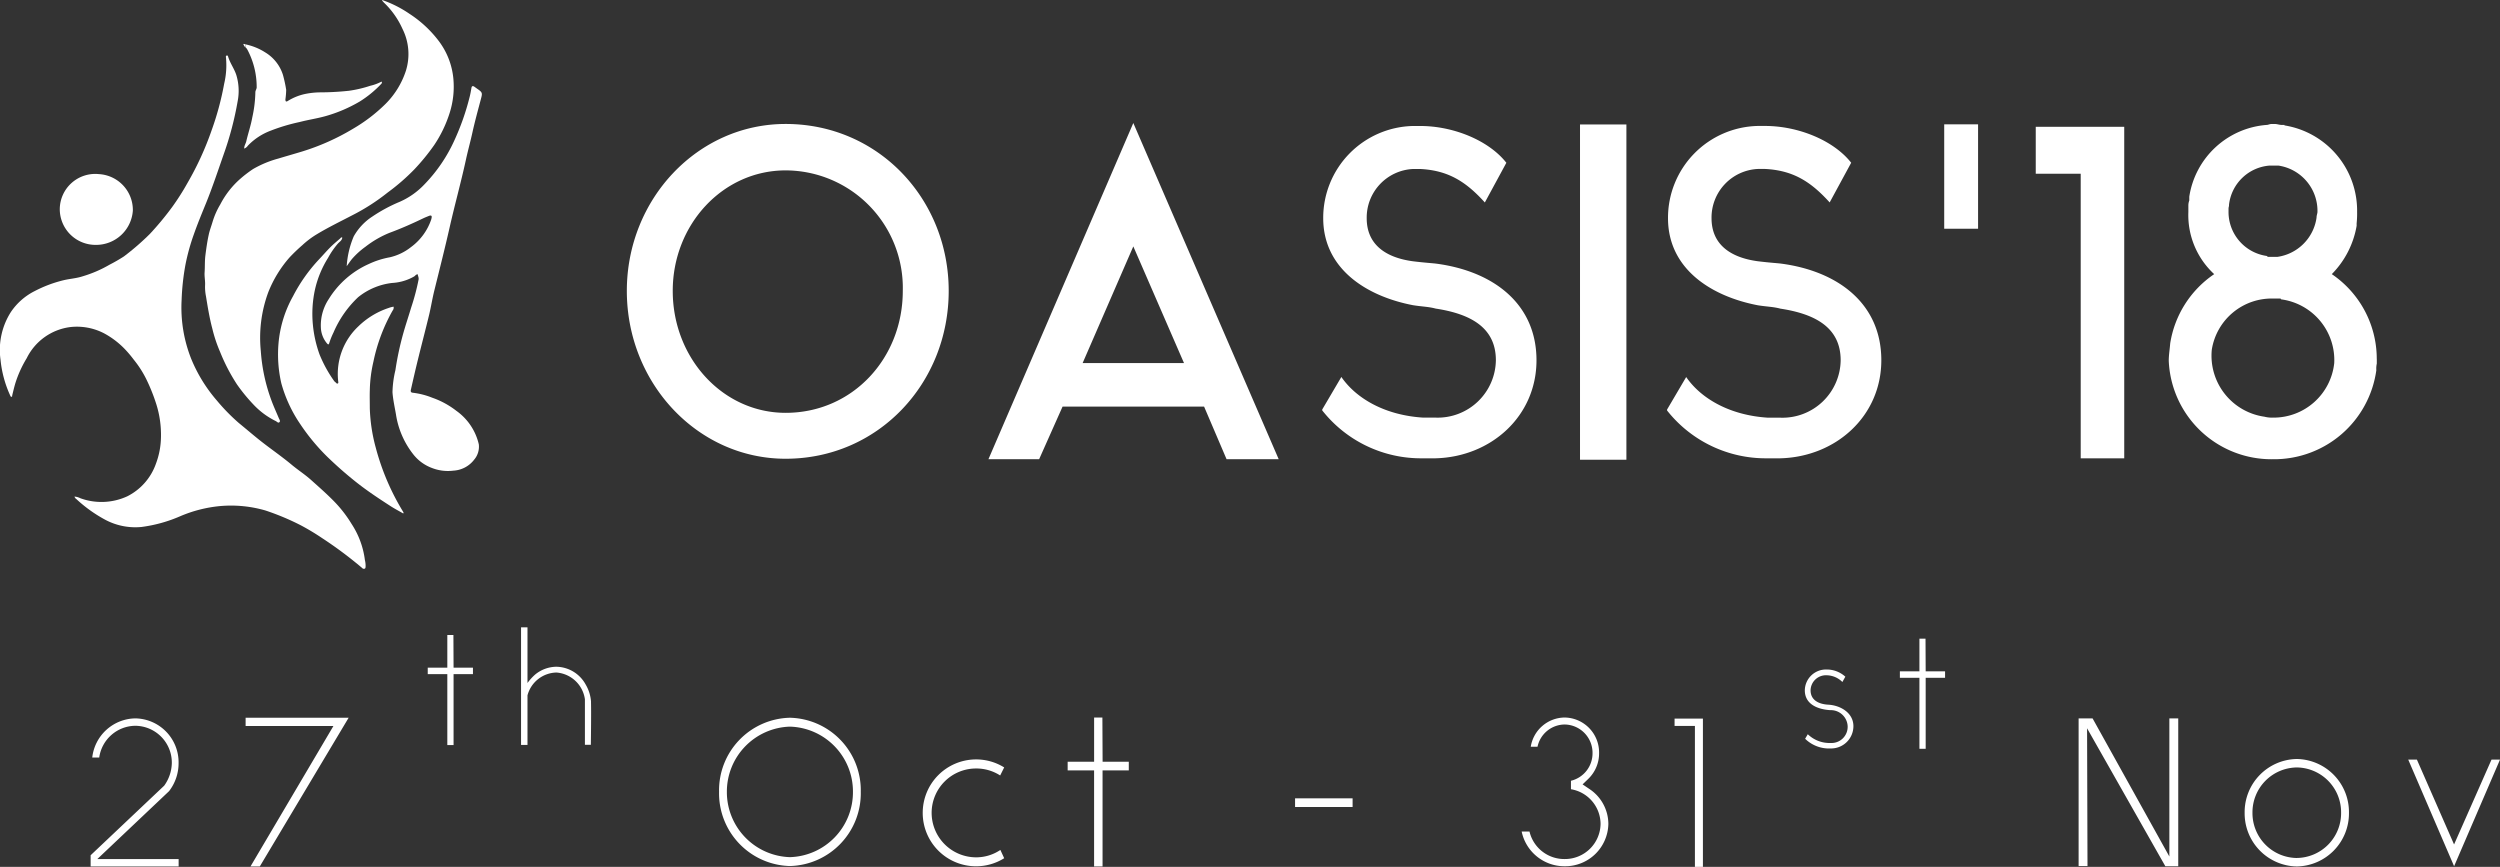 <svg xmlns="http://www.w3.org/2000/svg" viewBox="0 0 271.816 94.253">
  <rect x="0" y="0" width="271.816" height="94.253" fill="#333333" stroke="none"/>
  <defs>
    <style>
      .cls-1 {
        fill: #fff;
      }
    </style>
  </defs>
  <g id="Group_13" data-name="Group 13" transform="translate(-172.718 -150.07)">
    <g id="Group_4" data-name="Group 4" transform="translate(172.718 150.07)">
      <path id="Path_12" data-name="Path 12" class="cls-1" d="M8.258,134.43a1.667,1.667,0,0,1,.641.181A6.7,6.7,0,0,0,14,134.4a6.3,6.3,0,0,0,3.1-3.506,8.55,8.55,0,0,0,.562-2.92,11.122,11.122,0,0,0-.49-3.533,19.826,19.826,0,0,0-1.095-2.753,11.314,11.314,0,0,0-1.376-2.147,12.616,12.616,0,0,0-.972-1.15,9.109,9.109,0,0,0-2.247-1.707A6.4,6.4,0,0,0,7.8,116a6.142,6.142,0,0,0-4.732,3.38,12.3,12.3,0,0,0-1.239,2.725c-.13.432-.23.871-.339,1.31-.014.063.014.16-.079.167s-.115-.084-.151-.16a12.2,12.2,0,0,1-1.044-3.882,7.655,7.655,0,0,1,1.124-5.171,6.777,6.777,0,0,1,2.6-2.286A13.8,13.8,0,0,1,7.1,110.9c.684-.16,1.4-.2,2.067-.425a13.263,13.263,0,0,0,2.9-1.254,17.994,17.994,0,0,0,1.563-.9,27.265,27.265,0,0,0,2.823-2.446,32.147,32.147,0,0,0,2.442-2.948,26.961,26.961,0,0,0,1.7-2.683,32.73,32.73,0,0,0,2.564-5.61,31.462,31.462,0,0,0,1.376-5.1,8.684,8.684,0,0,0,.194-2.83c-.014-.084-.036-.2.094-.23a.113.113,0,0,1,.13.091c.2.711.663,1.31.893,2.007A5.907,5.907,0,0,1,26,91.444a34.882,34.882,0,0,1-1.52,5.778c-.619,1.77-1.21,3.554-1.916,5.3-.461,1.129-.929,2.258-1.332,3.408a22.666,22.666,0,0,0-.907,3.283,26.044,26.044,0,0,0-.418,3.819,15.139,15.139,0,0,0,1.03,6.391A16.43,16.43,0,0,0,23.75,124a21.152,21.152,0,0,0,2.362,2.418c.828.676,1.642,1.38,2.485,2.042,1.088.85,2.225,1.631,3.284,2.516.677.565,1.426,1.045,2.089,1.638.85.76,1.707,1.512,2.506,2.328a13.643,13.643,0,0,1,1.909,2.46,9.258,9.258,0,0,1,1.448,3.924,2.781,2.781,0,0,1,.079.69c-.014.091.007.2-.094.251a.251.251,0,0,1-.288-.077c-.216-.181-.432-.369-.655-.544a43.792,43.792,0,0,0-3.709-2.711,25.821,25.821,0,0,0-2.283-1.373,27.262,27.262,0,0,0-3.875-1.624,13.423,13.423,0,0,0-4.933-.474,14.431,14.431,0,0,0-4.314,1.1,15.539,15.539,0,0,1-4.22,1.171,6.95,6.95,0,0,1-3.918-.774A15.187,15.187,0,0,1,8.459,134.7.487.487,0,0,1,8.258,134.43Z" transform="translate(-0.16 -80.439)"/>
      <path id="Path_13" data-name="Path 13" class="cls-1" d="M328.218,0a12.6,12.6,0,0,1,2.975,1.505,12.583,12.583,0,0,1,3.147,2.913A8.032,8.032,0,0,1,335.954,8.5a9.4,9.4,0,0,1-.425,3.861,13.591,13.591,0,0,1-1.657,3.415,23.282,23.282,0,0,1-2.125,2.607,22.728,22.728,0,0,1-2.924,2.544,22.392,22.392,0,0,1-3.86,2.481c-1.282.669-2.586,1.3-3.817,2.042a9.38,9.38,0,0,0-1.6,1.2,18.972,18.972,0,0,0-1.39,1.331,12.9,12.9,0,0,0-2.326,3.805,14.3,14.3,0,0,0-.807,6.384,19.192,19.192,0,0,0,1.167,5.4c.238.641.526,1.268.792,1.9.065.146.2.321.058.439s-.266-.07-.4-.132a8.422,8.422,0,0,1-2.449-1.826,18.63,18.63,0,0,1-1.772-2.174,20.2,20.2,0,0,1-1.822-3.513,15.309,15.309,0,0,1-.843-2.523c-.31-1.164-.5-2.342-.691-3.519a5.186,5.186,0,0,1-.1-1.206c.029-.474-.086-.955-.05-1.415.043-.613.007-1.234.086-1.84.094-.746.2-1.5.36-2.23.1-.481.288-.955.425-1.429a8.387,8.387,0,0,1,.828-1.868,9.516,9.516,0,0,1,2.189-2.8,13.368,13.368,0,0,1,1.376-1.052,11.416,11.416,0,0,1,2.751-1.143c.85-.258,1.707-.5,2.564-.76a25,25,0,0,0,5.538-2.467,17.647,17.647,0,0,0,3.572-2.732,9.058,9.058,0,0,0,2.2-3.6,6.1,6.1,0,0,0-.374-4.537A9.076,9.076,0,0,0,328.449.321c-.079-.077-.144-.153-.216-.237C328.211.07,328.218.042,328.218,0Z" transform="translate(-286.666)"/>
      <path id="Path_14" data-name="Path 14" class="cls-1" d="M487.3,153.939a9.838,9.838,0,0,1,.763-3.241,6.176,6.176,0,0,1,2.017-2.153,17.013,17.013,0,0,1,2.989-1.61,8.259,8.259,0,0,0,2.665-1.875,16.829,16.829,0,0,0,3.27-4.795,26.689,26.689,0,0,0,1.649-4.683c.086-.321.144-.655.2-.983.036-.237.13-.314.346-.16.079.056.151.112.23.167.648.446.648.467.439,1.241-.317,1.2-.648,2.4-.915,3.617-.216.983-.49,1.951-.7,2.934-.54,2.467-1.217,4.9-1.772,7.36-.519,2.293-1.1,4.572-1.664,6.858-.209.85-.346,1.714-.547,2.565-.389,1.617-.814,3.227-1.21,4.837-.274,1.108-.526,2.216-.778,3.324-.036.153-.058.335.2.355a8.268,8.268,0,0,1,2.125.544,9.171,9.171,0,0,1,2.614,1.422,6.174,6.174,0,0,1,2.442,3.645,2.178,2.178,0,0,1-.5,1.659,3.044,3.044,0,0,1-2.262,1.2,4.764,4.764,0,0,1-2.362-.3,4.608,4.608,0,0,1-2-1.47,9.252,9.252,0,0,1-1.887-4.363c-.137-.795-.317-1.582-.375-2.39a11.228,11.228,0,0,1,.317-2.4,32.741,32.741,0,0,1,.85-3.986c.266-.948.583-1.882.864-2.823a24.662,24.662,0,0,0,.807-3.046c.036-.216-.072-.376-.094-.571-.18.007-.259.139-.367.223a5.381,5.381,0,0,1-2.4.718,7.179,7.179,0,0,0-3.716,1.554,11.491,11.491,0,0,0-2.679,3.847,8.064,8.064,0,0,0-.454,1.129c-.072.223-.137.167-.252.042a2.84,2.84,0,0,1-.663-1.721,5.179,5.179,0,0,1,.864-3.108,9.812,9.812,0,0,1,4.343-3.8,9.215,9.215,0,0,1,2.29-.732,5.79,5.79,0,0,0,2.29-1.1,6.181,6.181,0,0,0,2.2-2.976,1.662,1.662,0,0,0,.05-.2c.058-.258-.058-.314-.288-.223-.209.084-.418.167-.626.265-1.2.578-2.427,1.122-3.68,1.582a11,11,0,0,0-2.593,1.505,8.509,8.509,0,0,0-1.491,1.359C487.655,153.431,487.482,153.688,487.3,153.939Z" transform="translate(-449.603 -124.996)"/>
      <path id="Path_15" data-name="Path 15" class="cls-1" d="M427.093,370.4c-.029.3-.288.453-.461.634a8.725,8.725,0,0,0-1.088,1.575,11.028,11.028,0,0,0-1.419,3.436,12.408,12.408,0,0,0-.23,3.826,13.149,13.149,0,0,0,.727,3.241,14.043,14.043,0,0,0,1.577,2.871.593.593,0,0,0,.151.146c.079.063.144.2.266.125.079-.049.036-.167.029-.258a7.1,7.1,0,0,1,2.19-5.938,8.591,8.591,0,0,1,3.2-1.972c.1-.035.2-.07.3-.1s.209-.049.331-.077a.473.473,0,0,1-.1.425,19.115,19.115,0,0,0-2.081,5.52,15.045,15.045,0,0,0-.4,3.157c-.022.648,0,1.289,0,1.937a18.254,18.254,0,0,0,.641,4.272A26.165,26.165,0,0,0,433.7,400.2c.029.049.079.091.022.2-.439-.258-.9-.495-1.325-.767-1.318-.85-2.629-1.714-3.853-2.69q-1.34-1.066-2.593-2.244a22.462,22.462,0,0,1-3.407-3.986,14.909,14.909,0,0,1-2.081-4.474,14.005,14.005,0,0,1-.3-4.384,12.722,12.722,0,0,1,1.584-5.1,17.621,17.621,0,0,1,2.78-3.945c.432-.453.835-.927,1.275-1.366.346-.348.727-.655,1.1-.983A.132.132,0,0,1,427.093,370.4Z" transform="translate(-389.877 -344.569)"/>
      <path id="Path_16" data-name="Path 16" class="cls-1" d="M368.879,69.1a6.326,6.326,0,0,1,2.182.878,4.4,4.4,0,0,1,1.93,2.446,14.009,14.009,0,0,1,.353,1.631,8.526,8.526,0,0,1-.086,1.038c.007.258.094.279.288.153a5.873,5.873,0,0,1,1.829-.739,8.53,8.53,0,0,1,1.736-.181,29.948,29.948,0,0,0,3.068-.174,13.24,13.24,0,0,0,2.312-.544,4.826,4.826,0,0,0,1.217-.453c.086.1.036.181-.029.251a11.76,11.76,0,0,1-2.341,1.917,15.724,15.724,0,0,1-3.7,1.582c-.936.265-1.894.4-2.838.648a20.384,20.384,0,0,0-3.147.941,6.685,6.685,0,0,0-2.47,1.624.848.848,0,0,1-.4.321c-.022-.3.166-.537.223-.795.2-.871.5-1.728.655-2.606a13.618,13.618,0,0,0,.331-2.7c-.007-.223.166-.39.144-.6a8.64,8.64,0,0,0-1.015-4.063c-.072-.1-.122-.223-.252-.279C368.979,69.309,368.922,69.2,368.879,69.1Z" transform="translate(-342.228 -64.284)"/>
      <path id="Path_17" data-name="Path 17" class="cls-1" d="M90.364,275.2a3.856,3.856,0,0,1,4.257-3.756,3.908,3.908,0,0,1,3.688,3.952,4,4,0,0,1-4.033,3.742A3.885,3.885,0,0,1,90.364,275.2Z" transform="translate(-83.864 -252.513)"/>
      <path id="Path_18" data-name="Path 18" class="cls-1" d="M367.793,68.5c.043.1.1.209-.022.3-.043-.07-.079-.132-.122-.2-.029-.049-.072-.112-.014-.139C367.67,68.449,367.735,68.49,367.793,68.5Z" transform="translate(-341.142 -63.689)"/>
    </g>
    <path id="Path_22" data-name="Path 22" class="cls-1" d="M19.448-36.452C9.88-36.452,2.184-28.288,2.184-18.3,2.184-8.268,9.88-.052,19.448-.052,29.536-.052,37.18-8.268,37.18-18.3,37.18-28.288,29.536-36.452,19.448-36.452Zm0,31.408c-6.812,0-12.272-5.928-12.272-13.26,0-7.228,5.46-13.1,12.272-13.1a12.777,12.777,0,0,1,12.74,13.1C32.188-10.972,26.728-5.044,19.448-5.044Zm45.5-.676L67.392,0H73.06L57.252-36.556,41.5,0h5.512l2.548-5.72Zm-2.184-4.732H51.74L57.252-23.14ZM90.116-.1c6.032-.156,10.972-4.576,10.972-10.66,0-6.136-4.68-9.672-10.868-10.5-.364-.052-1.248-.1-2.548-.26-3.12-.416-5.044-1.924-5.044-4.68a5.291,5.291,0,0,1,5.044-5.356h.78c3.068.156,4.992,1.4,7.02,3.64l2.34-4.316c-1.924-2.444-5.772-4-9.36-4h-.78A9.99,9.99,0,0,0,77.9-26.208c0,5.46,4.628,8.476,9.776,9.464.988.156,1.664.156,2.444.364,3.744.572,6.552,2.028,6.552,5.616a6.33,6.33,0,0,1-6.552,6.24H88.764c-4.16-.26-7.28-2.08-8.892-4.42l-2.08,3.536v.1A13.669,13.669,0,0,0,88.712-.1Zm20.748-36.3H105.82V.052h5.044ZM127.608-.1C133.64-.26,138.58-4.68,138.58-10.764c0-6.136-4.68-9.672-10.868-10.5-.364-.052-1.248-.1-2.548-.26-3.12-.416-5.044-1.924-5.044-4.68a5.291,5.291,0,0,1,5.044-5.356h.78c3.068.156,4.992,1.4,7.02,3.64l2.34-4.316c-1.924-2.444-5.772-4-9.36-4h-.78a9.99,9.99,0,0,0-9.776,10.036c0,5.46,4.628,8.476,9.776,9.464.988.156,1.664.156,2.444.364,3.744.572,6.552,2.028,6.552,5.616a6.33,6.33,0,0,1-6.552,6.24h-1.352c-4.16-.26-7.28-2.08-8.892-4.42l-2.08,3.536v.1A13.669,13.669,0,0,0,126.2-.1ZM149.1-36.41v11.35h-3.682V-36.41Zm6.271.27v5.1h4.888V-.1h4.732V-36.14Zm37.076,25.22v-.052a11.125,11.125,0,0,0-4.888-9.152,9.837,9.837,0,0,0,2.7-5.252v-.26a10.443,10.443,0,0,0,.052-1.248,9.39,9.39,0,0,0-7.9-9.412v-.052H182.1c-.26,0-.468-.1-.728-.1h-.364c-.208,0-.364.1-.52.1a9.223,9.223,0,0,0-8.424,7.8v.416a1.538,1.538,0,0,0-.1.52v.728a8.733,8.733,0,0,0,2.808,6.76,11.18,11.18,0,0,0-4.784,7.54c-.052.676-.156,1.248-.156,1.872A11.176,11.176,0,0,0,181.167,0,11.216,11.216,0,0,0,192.4-9.672a2.559,2.559,0,0,1,.052-.728v-.52ZM180.491-22.1a4.836,4.836,0,0,1-4.16-4.888v-.26c0-.156.052-.208.052-.364v-.052a4.817,4.817,0,0,1,4.42-4.264h.936A4.975,4.975,0,0,1,186-26.884c0,.156-.1.364-.1.624A5.015,5.015,0,0,1,181.635-22h-.988C180.595-22,180.543-22.048,180.491-22.1Zm.676,17.576a3.249,3.249,0,0,1-.936-.1,6.7,6.7,0,0,1-5.72-7.28,6.594,6.594,0,0,1,6.76-5.564H182c0,.052.052.1.156.1a6.661,6.661,0,0,1,5.668,6.916A6.628,6.628,0,0,1,181.167-4.524Z" transform="translate(238.687 200)"/>
    <path id="Path_19" data-name="Path 19" class="cls-1" d="M6.44-16.077a4.787,4.787,0,0,0-4.692,4.255h.759a4.006,4.006,0,0,1,3.933-3.45A4.006,4.006,0,0,1,10.4-11.224a4.362,4.362,0,0,1-.828,2.461l-8,7.567V.023h9.568V-.782H2.3l7.8-7.383a4.963,4.963,0,0,0,1.035-3.059A4.777,4.777,0,0,0,6.44-16.077Zm11.983-.069v.9h9.545L18.952.023h1.012l9.66-16.169Zm59.179,0A7.888,7.888,0,0,0,69.9-8.1,7.908,7.908,0,0,0,77.6-.023,7.908,7.908,0,0,0,85.307-8.1,7.888,7.888,0,0,0,77.6-16.146Zm0,15.157A7.078,7.078,0,0,1,70.748-8.1,7.073,7.073,0,0,1,77.6-15.18,7.057,7.057,0,0,1,84.456-8.1,7.063,7.063,0,0,1,77.6-.989Zm20.24-10.626a5.806,5.806,0,0,0-5.8,5.819,5.8,5.8,0,0,0,5.8,5.8A5.762,5.762,0,0,0,100.9-.874l-.414-.9a4.712,4.712,0,0,1-2.645.805,4.844,4.844,0,0,1-4.83-4.83,4.829,4.829,0,0,1,4.83-4.83,4.778,4.778,0,0,1,2.622.759l.437-.874A5.762,5.762,0,0,0,97.842-11.615Zm16.606.253H111.6l-.023-4.807h-.9v4.807H107.8v.943h2.875V.023h.92V-10.419h2.852Zm18.078,3.979v.943h6.256v-.943ZM161.828,0a4.694,4.694,0,0,0,4.761-4.6A4.574,4.574,0,0,0,164.5-8.418l-.713-.483.621-.6a3.856,3.856,0,0,0,1.173-2.806,3.8,3.8,0,0,0-3.749-3.864,3.772,3.772,0,0,0-3.68,3.174h.736a3.047,3.047,0,0,1,2.944-2.415,3.078,3.078,0,0,1,3.036,3.105,3.068,3.068,0,0,1-2.346,3.013v.92a3.848,3.848,0,0,1,3.22,3.772,3.873,3.873,0,0,1-3.91,3.818,3.884,3.884,0,0,1-3.818-2.99h-.851A4.749,4.749,0,0,0,161.828,0ZM176.87.069V-16.054h-3.082v.8H176V.069ZM228.551,0V-16.077h-.966V-1.058l-8.349-15.019h-1.518V-.023h.966L218.638-15l8.51,15Zm12.9-11.661a5.773,5.773,0,0,0-5.681,5.842A5.773,5.773,0,0,0,241.454.023a5.769,5.769,0,0,0,5.658-5.842A5.769,5.769,0,0,0,241.454-11.661Zm0,10.764a4.879,4.879,0,0,1-4.83-4.922,4.879,4.879,0,0,1,4.83-4.922,4.875,4.875,0,0,1,4.807,4.922A4.875,4.875,0,0,1,241.454-.9Zm21.16-10.695-4.071,9.223L254.5-11.592h-.943L258.543,0l4.991-11.592h-.989Z" transform="translate(181 244.254)"/>
    <path id="Path_20" data-name="Path 20" class="cls-1" d="M3.621-.017A2.428,2.428,0,0,0,6.1-2.431c0-1.5-1.462-2.278-2.737-2.346-.952-.051-1.921-.442-1.921-1.564A1.672,1.672,0,0,1,3.213-7.973,2.461,2.461,0,0,1,4.9-7.242l.323-.578A3.008,3.008,0,0,0,3.2-8.6,2.3,2.3,0,0,0,.816-6.341c0,1.632,1.6,2.091,2.771,2.159A1.832,1.832,0,0,1,5.474-2.431,1.759,1.759,0,0,1,3.621-.612a3.4,3.4,0,0,1-2.482-.952L.85-1.071A3.7,3.7,0,0,0,3.621-.017ZM16.065-8.4H13.957l-.017-3.553h-.663V-8.4H11.152v.7h2.125V.017h.68V-7.7h2.108Z" transform="translate(368.133 231.464)"/>
    <path id="Path_21" data-name="Path 21" class="cls-1" d="M5.916-8.4H3.808l-.017-3.553H3.128V-8.4H1v.7H3.128V.017h.68V-7.7H5.916Zm9.061.527a3.381,3.381,0,0,1,3.111,2.907V-.017h.646c.051-3.774.017-4.437.017-4.726a4.24,4.24,0,0,0-.578-1.819,3.7,3.7,0,0,0-3.2-1.938,3.684,3.684,0,0,0-2.278.833,5.594,5.594,0,0,0-.85.935v-6.052h-.7V0h.7V-5.389A3.335,3.335,0,0,1,14.977-7.871Z" transform="translate(218.225 231.063)"/>
  </g>
</svg>
